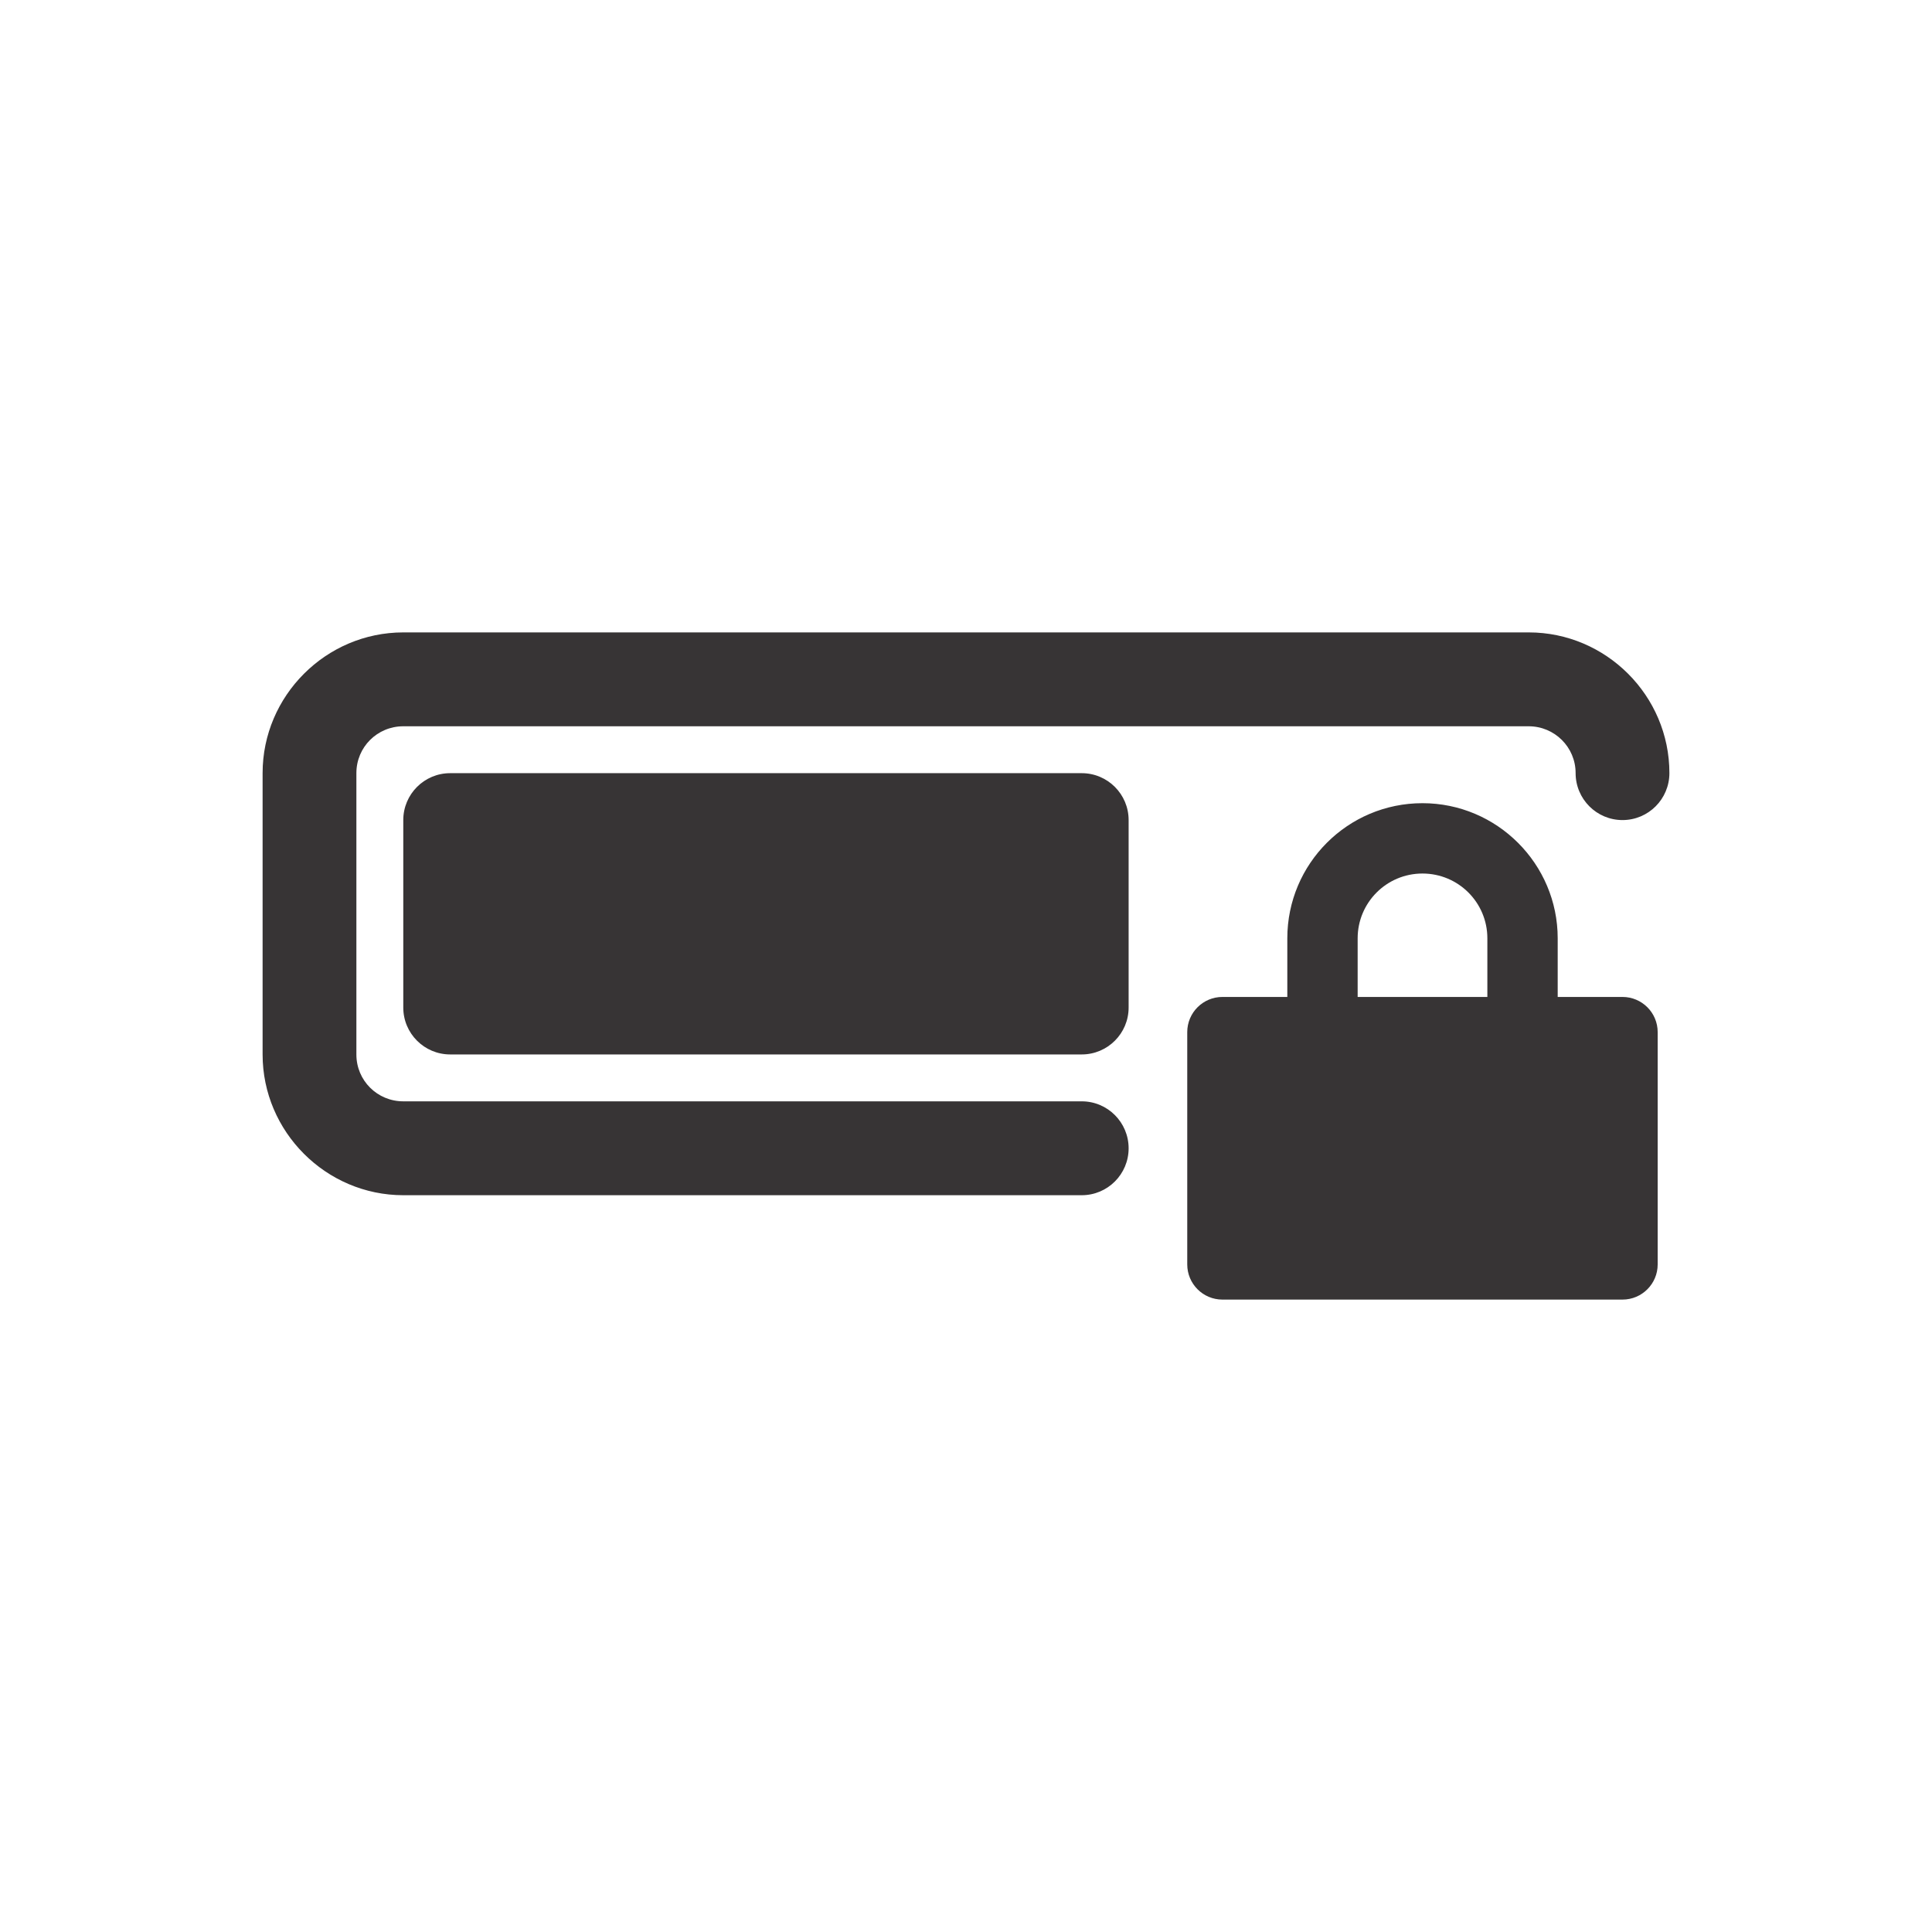 <?xml version="1.0" encoding="UTF-8"?>
<!DOCTYPE svg PUBLIC "-//W3C//DTD SVG 1.1//EN" "http://www.w3.org/Graphics/SVG/1.1/DTD/svg11.dtd">
<!-- Creator: CorelDRAW -->
<svg xmlns="http://www.w3.org/2000/svg" xml:space="preserve" width="206px" height="206px" version="1.1" style="shape-rendering:geometricPrecision; text-rendering:geometricPrecision; image-rendering:optimizeQuality; fill-rule:evenodd; clip-rule:evenodd"
viewBox="0 0 206 206"
 xmlns:xlink="http://www.w3.org/1999/xlink"
 xmlns:xodm="http://www.corel.com/coreldraw/odm/2003">
 <defs>
  <style type="text/css">
   <![CDATA[
    .fil0 {fill:#373435;fill-rule:nonzero}
   ]]>
  </style>
 </defs>
 <g id="Layer_x0020_1">
  <path class="fil0" d="M130.34 106.3l6.92 0 0 -6.25c0,-7.96 6.45,-14.41 14.41,-14.41 7.95,0 14.42,6.47 14.42,14.41l0 6.25 6.91 0c2.07,0 3.75,1.68 3.75,3.75l0 24.77c0,2.07 -1.68,3.75 -3.75,3.75l-42.66 0c-2.07,0 -3.75,-1.68 -3.75,-3.75l0 -24.77c0,-2.07 1.68,-3.75 3.75,-3.75zm14.42 0l13.83 0 0 -6.25c0,-3.82 -3.09,-6.91 -6.92,-6.91 -3.82,0 -6.91,3.09 -6.91,6.91l0 6.25zm-29.42 11.13c2.76,0 5,2.24 5,5.01 0,2.76 -2.24,5 -5,5l-72.34 0c-8.24,0 -15,-6.77 -15,-15l0 -30.01c0,-8.24 6.76,-15 15,-15l120 0c8.25,0 15,6.75 15,15 0,2.77 -2.24,5.01 -5,5.01 -2.76,0 -5,-2.24 -5,-5.01 0,-2.76 -2.24,-4.99 -5,-4.99l-120 0c-2.77,0 -5,2.22 -5,4.99l0 30.01c0,2.77 2.23,4.99 5,4.99l72.34 0zm-67.34 -34.99c-2.76,0 -5,2.24 -5,5l0 19.99c0,2.76 2.24,5 5,5l67.34 0c2.76,0 5,-2.24 5,-5l0 -19.99c0,-2.76 -2.24,-5 -5,-5l-67.34 0z"/>
 </g>
</svg>
